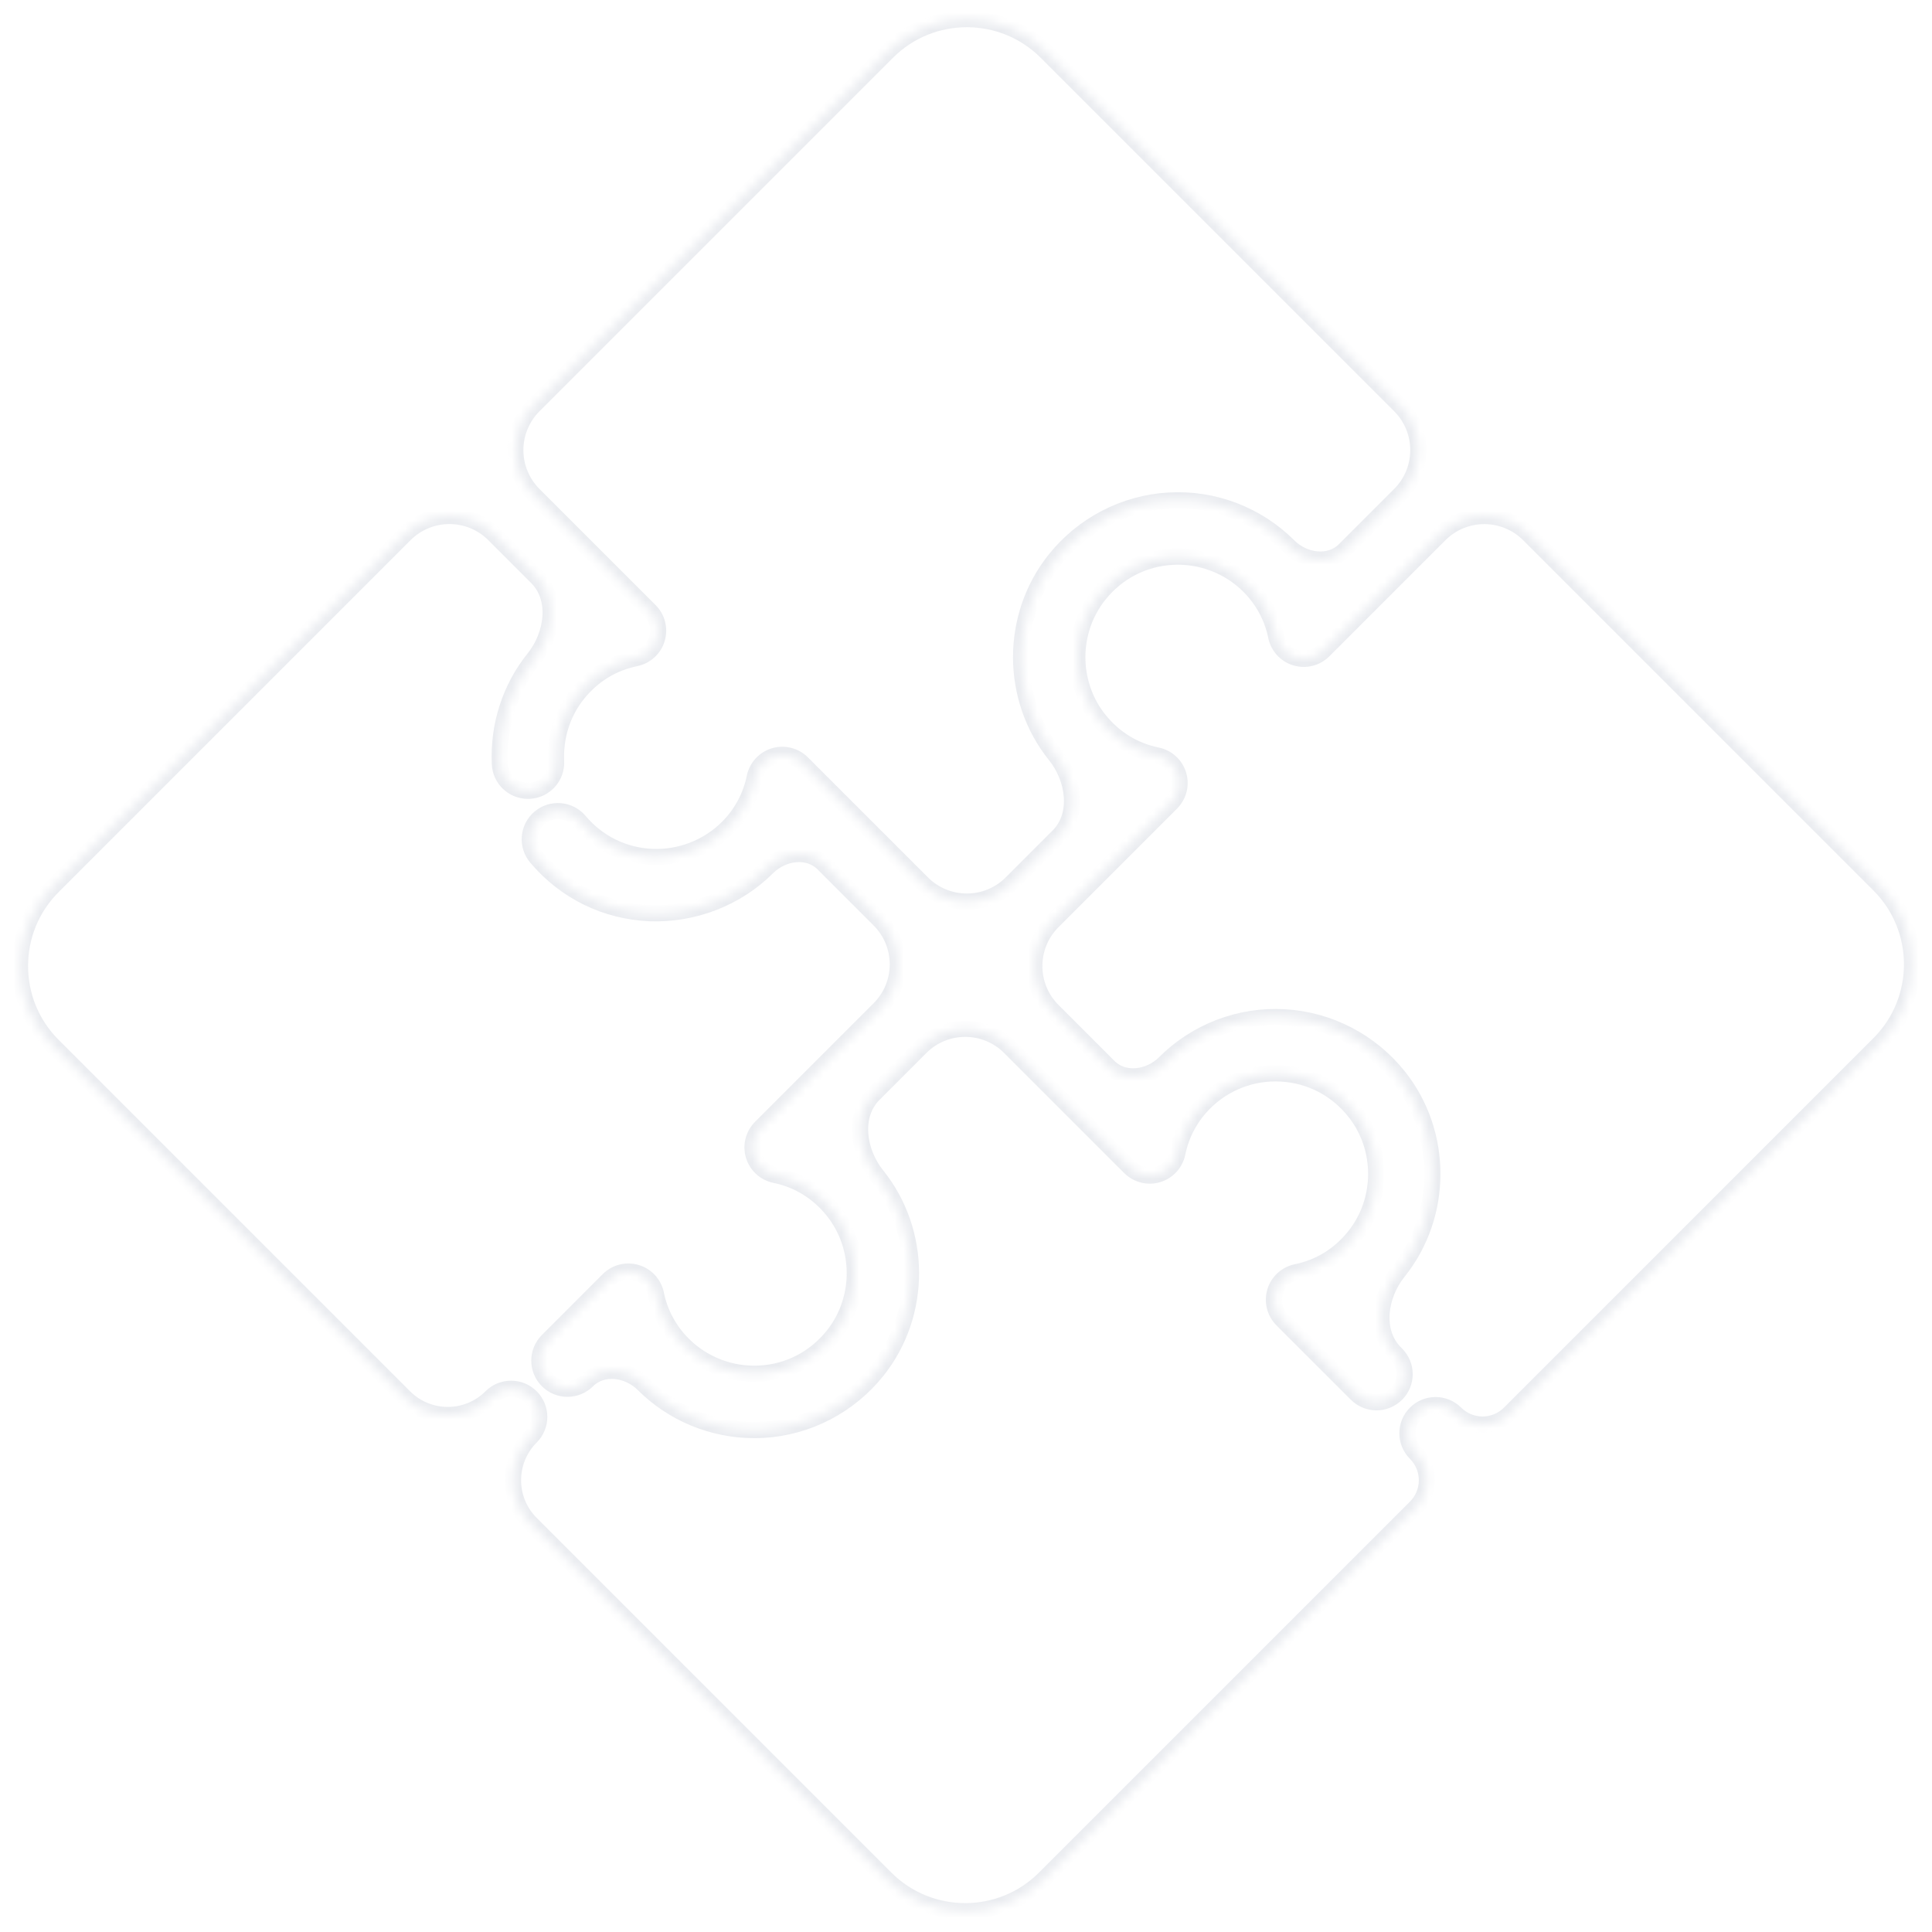 <svg width="217" height="217" viewBox="0 0 217 217" fill="none" xmlns="http://www.w3.org/2000/svg">
<g filter="url(#filter0_d_1_1278)">
<mask id="path-1-inside-1_1_1278" fill="white">
<path d="M211.061 116.337L169.564 157.837C167.883 159.518 165.158 159.518 163.477 157.837C162.242 156.605 160.241 156.602 159.004 157.837C157.767 159.072 157.769 161.075 159.004 162.31C160.685 163.991 160.685 166.716 159.004 168.397L117.337 210.061C112.414 214.985 104.406 214.99 99.475 210.061L59.643 170.226C56.95 167.534 56.951 163.168 59.643 160.476C60.878 159.241 60.878 157.237 59.643 156.003C58.408 154.768 56.407 154.768 55.17 156.003C52.478 158.695 48.112 158.695 45.419 156.003L5.939 116.522C1.015 111.599 1.015 103.586 5.939 98.66L45.473 59.126C48.238 56.361 52.721 56.361 55.486 59.126L60.297 63.937C62.692 66.332 62.088 70.418 59.965 73.057C57.298 76.373 55.942 80.581 56.142 84.905C56.22 86.6 57.619 87.92 59.299 87.92C59.35 87.92 59.398 87.92 59.451 87.918C61.194 87.837 62.545 86.357 62.462 84.611C62.33 81.831 63.195 79.134 64.895 77.021C66.575 74.931 68.822 73.552 71.387 73.031C72.528 72.799 73.452 71.959 73.788 70.843C74.125 69.73 73.819 68.518 72.996 67.695L59.957 54.658C57.192 51.893 57.192 47.41 59.957 44.645L99.663 4.939C104.589 0.018 112.596 0.013 117.525 4.939L157.228 44.643C159.993 47.408 159.993 51.89 157.228 54.655L151.025 60.858C149.324 62.559 146.459 62.142 144.755 60.444C141.213 56.903 136.317 55.02 131.293 55.316C126.288 55.6 121.616 58.026 118.473 61.973C113.401 68.341 113.426 77.568 118.529 83.91C120.649 86.55 121.255 90.63 118.861 93.023L113.602 98.283C110.837 101.048 106.355 101.049 103.589 98.284L90.102 84.798C89.277 83.976 88.065 83.675 86.954 84.006C85.839 84.343 84.999 85.264 84.766 86.407C84.333 88.54 83.284 90.493 81.728 92.049C79.499 94.276 76.399 95.475 73.255 95.343C70.059 95.209 67.157 93.78 65.08 91.318C63.957 89.987 61.958 89.815 60.622 90.944C59.286 92.072 59.12 94.066 60.248 95.402C63.481 99.229 68.005 101.456 72.991 101.666C77.877 101.845 82.727 99.996 86.201 96.522C87.901 94.822 90.77 94.407 92.471 96.108L98.765 102.403C101.53 105.168 101.53 109.65 98.765 112.415L85.447 125.734C84.624 126.559 84.318 127.768 84.655 128.884C84.991 129.997 85.915 130.837 87.056 131.07C89.624 131.591 91.865 132.97 93.548 135.059C96.811 139.117 96.827 145.017 93.586 149.091C91.531 151.669 88.609 153.189 85.353 153.374C82.135 153.556 78.99 152.357 76.721 150.088C75.165 148.534 74.112 146.581 73.677 144.443C73.444 143.302 72.604 142.381 71.491 142.047C70.37 141.708 69.163 142.017 68.344 142.839L61.503 149.683C60.268 150.917 60.268 152.919 61.503 154.156C62.737 155.393 64.739 155.39 65.976 154.156C67.676 152.456 70.549 152.867 72.253 154.563C75.562 157.872 80.058 159.722 84.721 159.722C85.052 159.722 85.383 159.712 85.717 159.694C90.722 159.411 95.395 156.984 98.537 153.037C103.609 146.669 103.584 137.443 98.481 131.1C96.362 128.461 95.756 124.381 98.149 121.987L103.408 116.727C106.173 113.962 110.656 113.961 113.421 116.726L126.908 130.212C127.736 131.034 128.947 131.343 130.056 131.004C131.171 130.667 132.011 129.746 132.244 128.603C132.677 126.47 133.727 124.517 135.283 122.961C137.552 120.691 140.674 119.485 143.917 119.674C147.171 119.859 150.096 121.38 152.15 123.955C155.391 128.028 155.376 133.931 152.11 137.989C150.43 140.079 148.183 141.458 145.618 141.979C144.474 142.212 143.553 143.052 143.217 144.167C142.88 145.283 143.186 146.492 144.009 147.315L152.37 155.674C153.605 156.908 155.606 156.908 156.843 155.674C158.08 154.439 158.078 152.438 156.843 151.201L156.709 151.066C154.315 148.672 154.92 144.588 157.041 141.949C162.144 135.606 162.166 126.381 157.096 120.013C153.951 116.064 149.279 113.638 144.274 113.357C139.267 113.061 134.354 114.943 130.812 118.488C129.111 120.188 126.243 120.603 124.542 118.902L118.248 112.608C115.483 109.843 115.483 105.36 118.248 102.595L131.566 89.276C132.388 88.452 132.694 87.242 132.358 86.127C132.021 85.013 131.098 84.173 129.957 83.941C127.389 83.419 125.147 82.041 123.465 79.951C120.201 75.893 120.186 69.993 123.427 65.919C125.481 63.341 128.403 61.821 131.66 61.636C134.865 61.452 138.023 62.653 140.292 64.923C141.848 66.476 142.9 68.429 143.336 70.567C143.568 71.708 144.408 72.629 145.521 72.963C146.642 73.299 147.849 72.996 148.669 72.171L161.706 59.133C164.471 56.368 168.954 56.368 171.719 59.133L211.069 98.483C215.985 103.401 215.985 111.414 211.061 116.337Z"/>
</mask>
<path d="M211.061 116.337L169.564 157.837C167.883 159.518 165.158 159.518 163.477 157.837C162.242 156.605 160.241 156.602 159.004 157.837C157.767 159.072 157.769 161.075 159.004 162.31C160.685 163.991 160.685 166.716 159.004 168.397L117.337 210.061C112.414 214.985 104.406 214.99 99.475 210.061L59.643 170.226C56.95 167.534 56.951 163.168 59.643 160.476C60.878 159.241 60.878 157.237 59.643 156.003C58.408 154.768 56.407 154.768 55.17 156.003C52.478 158.695 48.112 158.695 45.419 156.003L5.939 116.522C1.015 111.599 1.015 103.586 5.939 98.66L45.473 59.126C48.238 56.361 52.721 56.361 55.486 59.126L60.297 63.937C62.692 66.332 62.088 70.418 59.965 73.057C57.298 76.373 55.942 80.581 56.142 84.905C56.22 86.6 57.619 87.92 59.299 87.92C59.35 87.92 59.398 87.92 59.451 87.918C61.194 87.837 62.545 86.357 62.462 84.611C62.33 81.831 63.195 79.134 64.895 77.021C66.575 74.931 68.822 73.552 71.387 73.031C72.528 72.799 73.452 71.959 73.788 70.843C74.125 69.73 73.819 68.518 72.996 67.695L59.957 54.658C57.192 51.893 57.192 47.41 59.957 44.645L99.663 4.939C104.589 0.018 112.596 0.013 117.525 4.939L157.228 44.643C159.993 47.408 159.993 51.89 157.228 54.655L151.025 60.858C149.324 62.559 146.459 62.142 144.755 60.444C141.213 56.903 136.317 55.02 131.293 55.316C126.288 55.6 121.616 58.026 118.473 61.973C113.401 68.341 113.426 77.568 118.529 83.91C120.649 86.55 121.255 90.63 118.861 93.023L113.602 98.283C110.837 101.048 106.355 101.049 103.589 98.284L90.102 84.798C89.277 83.976 88.065 83.675 86.954 84.006C85.839 84.343 84.999 85.264 84.766 86.407C84.333 88.54 83.284 90.493 81.728 92.049C79.499 94.276 76.399 95.475 73.255 95.343C70.059 95.209 67.157 93.78 65.08 91.318C63.957 89.987 61.958 89.815 60.622 90.944C59.286 92.072 59.12 94.066 60.248 95.402C63.481 99.229 68.005 101.456 72.991 101.666C77.877 101.845 82.727 99.996 86.201 96.522C87.901 94.822 90.77 94.407 92.471 96.108L98.765 102.403C101.53 105.168 101.53 109.65 98.765 112.415L85.447 125.734C84.624 126.559 84.318 127.768 84.655 128.884C84.991 129.997 85.915 130.837 87.056 131.07C89.624 131.591 91.865 132.97 93.548 135.059C96.811 139.117 96.827 145.017 93.586 149.091C91.531 151.669 88.609 153.189 85.353 153.374C82.135 153.556 78.99 152.357 76.721 150.088C75.165 148.534 74.112 146.581 73.677 144.443C73.444 143.302 72.604 142.381 71.491 142.047C70.37 141.708 69.163 142.017 68.344 142.839L61.503 149.683C60.268 150.917 60.268 152.919 61.503 154.156C62.737 155.393 64.739 155.39 65.976 154.156C67.676 152.456 70.549 152.867 72.253 154.563C75.562 157.872 80.058 159.722 84.721 159.722C85.052 159.722 85.383 159.712 85.717 159.694C90.722 159.411 95.395 156.984 98.537 153.037C103.609 146.669 103.584 137.443 98.481 131.1C96.362 128.461 95.756 124.381 98.149 121.987L103.408 116.727C106.173 113.962 110.656 113.961 113.421 116.726L126.908 130.212C127.736 131.034 128.947 131.343 130.056 131.004C131.171 130.667 132.011 129.746 132.244 128.603C132.677 126.47 133.727 124.517 135.283 122.961C137.552 120.691 140.674 119.485 143.917 119.674C147.171 119.859 150.096 121.38 152.15 123.955C155.391 128.028 155.376 133.931 152.11 137.989C150.43 140.079 148.183 141.458 145.618 141.979C144.474 142.212 143.553 143.052 143.217 144.167C142.88 145.283 143.186 146.492 144.009 147.315L152.37 155.674C153.605 156.908 155.606 156.908 156.843 155.674C158.08 154.439 158.078 152.438 156.843 151.201L156.709 151.066C154.315 148.672 154.92 144.588 157.041 141.949C162.144 135.606 162.166 126.381 157.096 120.013C153.951 116.064 149.279 113.638 144.274 113.357C139.267 113.061 134.354 114.943 130.812 118.488C129.111 120.188 126.243 120.603 124.542 118.902L118.248 112.608C115.483 109.843 115.483 105.36 118.248 102.595L131.566 89.276C132.388 88.452 132.694 87.242 132.358 86.127C132.021 85.013 131.098 84.173 129.957 83.941C127.389 83.419 125.147 82.041 123.465 79.951C120.201 75.893 120.186 69.993 123.427 65.919C125.481 63.341 128.403 61.821 131.66 61.636C134.865 61.452 138.023 62.653 140.292 64.923C141.848 66.476 142.9 68.429 143.336 70.567C143.568 71.708 144.408 72.629 145.521 72.963C146.642 73.299 147.849 72.996 148.669 72.171L161.706 59.133C164.471 56.368 168.954 56.368 171.719 59.133L211.069 98.483C215.985 103.401 215.985 111.414 211.061 116.337Z" fill="white"/>
<path d="M211.061 116.337L169.564 157.837C167.883 159.518 165.158 159.518 163.477 157.837C162.242 156.605 160.241 156.602 159.004 157.837C157.767 159.072 157.769 161.075 159.004 162.31C160.685 163.991 160.685 166.716 159.004 168.397L117.337 210.061C112.414 214.985 104.406 214.99 99.475 210.061L59.643 170.226C56.95 167.534 56.951 163.168 59.643 160.476C60.878 159.241 60.878 157.237 59.643 156.003C58.408 154.768 56.407 154.768 55.17 156.003C52.478 158.695 48.112 158.695 45.419 156.003L5.939 116.522C1.015 111.599 1.015 103.586 5.939 98.66L45.473 59.126C48.238 56.361 52.721 56.361 55.486 59.126L60.297 63.937C62.692 66.332 62.088 70.418 59.965 73.057C57.298 76.373 55.942 80.581 56.142 84.905C56.22 86.6 57.619 87.92 59.299 87.92C59.35 87.92 59.398 87.92 59.451 87.918C61.194 87.837 62.545 86.357 62.462 84.611C62.33 81.831 63.195 79.134 64.895 77.021C66.575 74.931 68.822 73.552 71.387 73.031C72.528 72.799 73.452 71.959 73.788 70.843C74.125 69.73 73.819 68.518 72.996 67.695L59.957 54.658C57.192 51.893 57.192 47.41 59.957 44.645L99.663 4.939C104.589 0.018 112.596 0.013 117.525 4.939L157.228 44.643C159.993 47.408 159.993 51.89 157.228 54.655L151.025 60.858C149.324 62.559 146.459 62.142 144.755 60.444C141.213 56.903 136.317 55.02 131.293 55.316C126.288 55.6 121.616 58.026 118.473 61.973C113.401 68.341 113.426 77.568 118.529 83.91C120.649 86.55 121.255 90.63 118.861 93.023L113.602 98.283C110.837 101.048 106.355 101.049 103.589 98.284L90.102 84.798C89.277 83.976 88.065 83.675 86.954 84.006C85.839 84.343 84.999 85.264 84.766 86.407C84.333 88.54 83.284 90.493 81.728 92.049C79.499 94.276 76.399 95.475 73.255 95.343C70.059 95.209 67.157 93.78 65.08 91.318C63.957 89.987 61.958 89.815 60.622 90.944C59.286 92.072 59.12 94.066 60.248 95.402C63.481 99.229 68.005 101.456 72.991 101.666C77.877 101.845 82.727 99.996 86.201 96.522C87.901 94.822 90.77 94.407 92.471 96.108L98.765 102.403C101.53 105.168 101.53 109.65 98.765 112.415L85.447 125.734C84.624 126.559 84.318 127.768 84.655 128.884C84.991 129.997 85.915 130.837 87.056 131.07C89.624 131.591 91.865 132.97 93.548 135.059C96.811 139.117 96.827 145.017 93.586 149.091C91.531 151.669 88.609 153.189 85.353 153.374C82.135 153.556 78.99 152.357 76.721 150.088C75.165 148.534 74.112 146.581 73.677 144.443C73.444 143.302 72.604 142.381 71.491 142.047C70.37 141.708 69.163 142.017 68.344 142.839L61.503 149.683C60.268 150.917 60.268 152.919 61.503 154.156C62.737 155.393 64.739 155.39 65.976 154.156C67.676 152.456 70.549 152.867 72.253 154.563C75.562 157.872 80.058 159.722 84.721 159.722C85.052 159.722 85.383 159.712 85.717 159.694C90.722 159.411 95.395 156.984 98.537 153.037C103.609 146.669 103.584 137.443 98.481 131.1C96.362 128.461 95.756 124.381 98.149 121.987L103.408 116.727C106.173 113.962 110.656 113.961 113.421 116.726L126.908 130.212C127.736 131.034 128.947 131.343 130.056 131.004C131.171 130.667 132.011 129.746 132.244 128.603C132.677 126.47 133.727 124.517 135.283 122.961C137.552 120.691 140.674 119.485 143.917 119.674C147.171 119.859 150.096 121.38 152.15 123.955C155.391 128.028 155.376 133.931 152.11 137.989C150.43 140.079 148.183 141.458 145.618 141.979C144.474 142.212 143.553 143.052 143.217 144.167C142.88 145.283 143.186 146.492 144.009 147.315L152.37 155.674C153.605 156.908 155.606 156.908 156.843 155.674C158.08 154.439 158.078 152.438 156.843 151.201L156.709 151.066C154.315 148.672 154.92 144.588 157.041 141.949C162.144 135.606 162.166 126.381 157.096 120.013C153.951 116.064 149.279 113.638 144.274 113.357C139.267 113.061 134.354 114.943 130.812 118.488C129.111 120.188 126.243 120.603 124.542 118.902L118.248 112.608C115.483 109.843 115.483 105.36 118.248 102.595L131.566 89.276C132.388 88.452 132.694 87.242 132.358 86.127C132.021 85.013 131.098 84.173 129.957 83.941C127.389 83.419 125.147 82.041 123.465 79.951C120.201 75.893 120.186 69.993 123.427 65.919C125.481 63.341 128.403 61.821 131.66 61.636C134.865 61.452 138.023 62.653 140.292 64.923C141.848 66.476 142.9 68.429 143.336 70.567C143.568 71.708 144.408 72.629 145.521 72.963C146.642 73.299 147.849 72.996 148.669 72.171L161.706 59.133C164.471 56.368 168.954 56.368 171.719 59.133L211.069 98.483C215.985 103.401 215.985 111.414 211.061 116.337Z" stroke="#EAECF0" stroke-width="1.809" mask="url(#path-1-inside-1_1_1278)"/>
</g>
<defs>
<filter id="filter0_d_1_1278" x="0.437" y="0.342" width="216.127" height="216.128" filterUnits="userSpaceOnUse" color-interpolation-filters="sRGB">
<feFlood flood-opacity="0" result="BackgroundImageFix"/>
<feColorMatrix in="SourceAlpha" type="matrix" values="0 0 0 0 0 0 0 0 0 0 0 0 0 0 0 0 0 0 127 0" result="hardAlpha"/>
<feOffset dy="0.905"/>
<feGaussianBlur stdDeviation="0.905"/>
<feComposite in2="hardAlpha" operator="out"/>
<feColorMatrix type="matrix" values="0 0 0 0 0.063 0 0 0 0 0.094 0 0 0 0 0.157 0 0 0 0.05 0"/>
<feBlend mode="normal" in2="BackgroundImageFix" result="effect1_dropShadow_1_1278"/>
<feBlend mode="normal" in="SourceGraphic" in2="effect1_dropShadow_1_1278" result="shape"/>
</filter>
</defs>
</svg>

